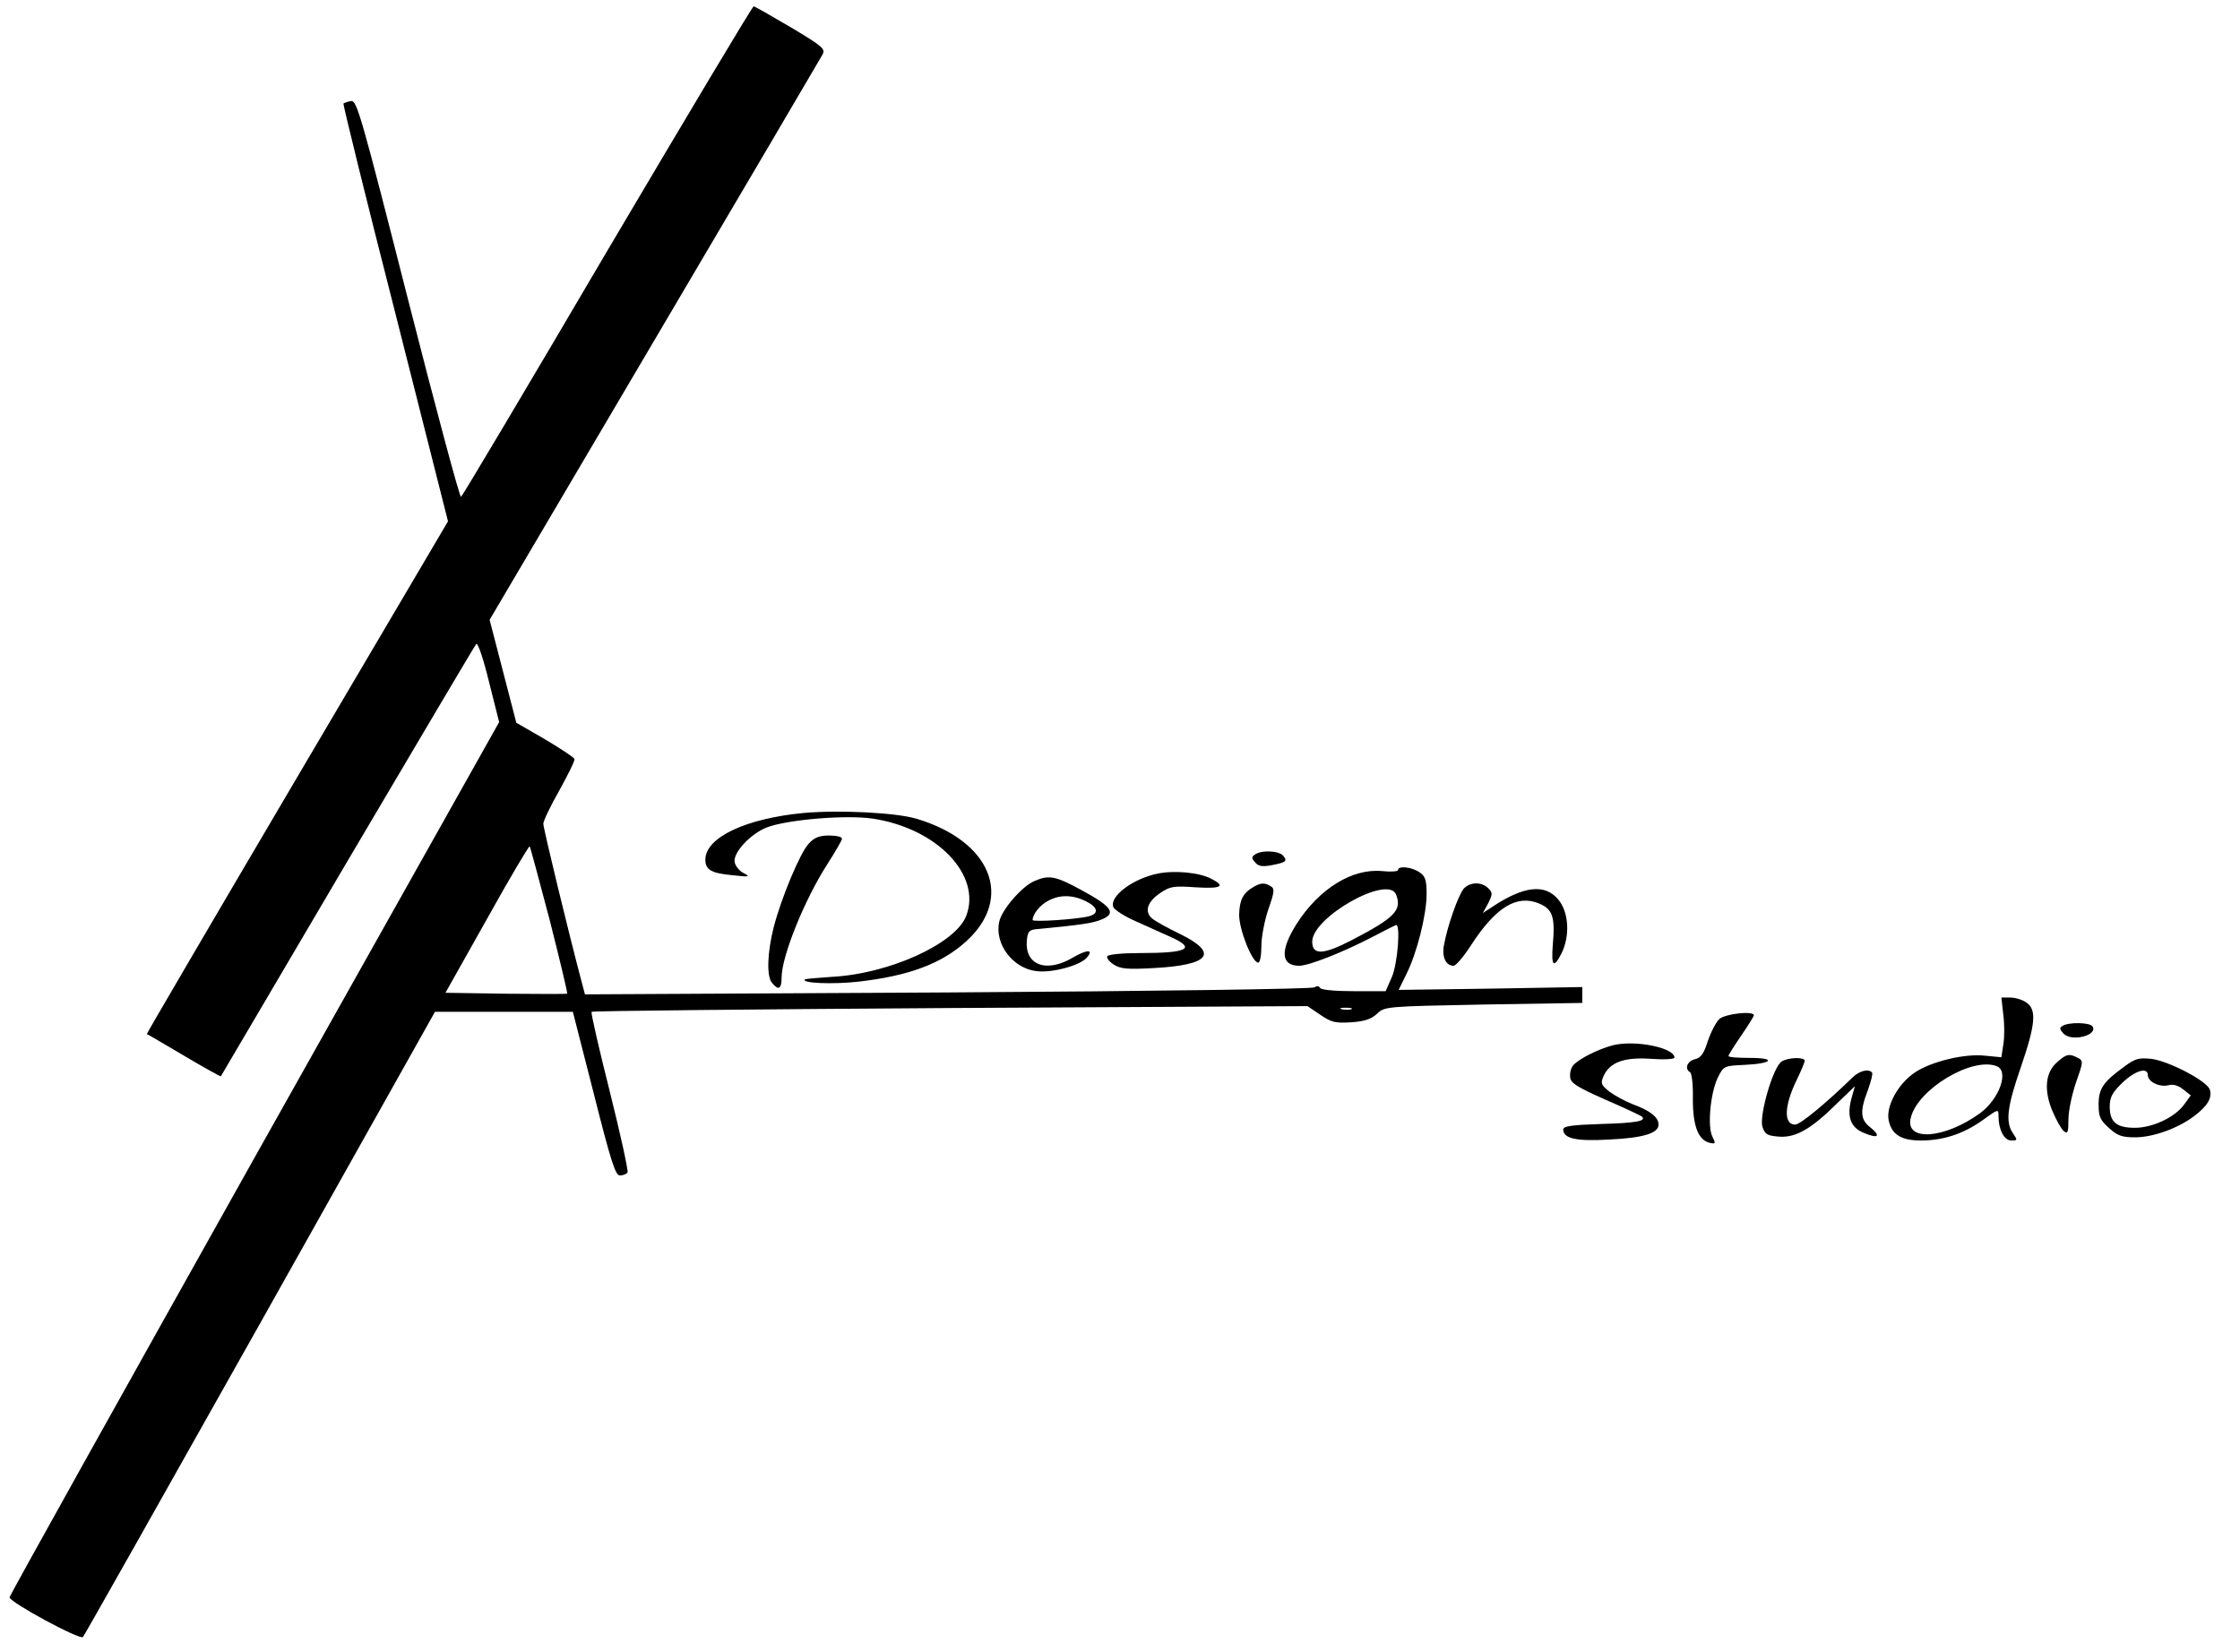 <?xml version="1.0" standalone="no"?>
<!DOCTYPE svg PUBLIC "-//W3C//DTD SVG 20010904//EN"
 "http://www.w3.org/TR/2001/REC-SVG-20010904/DTD/svg10.dtd">
<svg version="1.0" xmlns="http://www.w3.org/2000/svg"
 width="705pt" height="520pt" viewBox="0 0 705 520"
 preserveAspectRatio="xMidYMid meet">

<g transform="translate(0,520) scale(0.1,-0.1)"
fill="#000000" stroke="none">
<path d="M1911 4410 c-249 -424 -456 -772 -460 -774 -4 -3 -79 277 -167 622
-147 578 -161 627 -179 624 -11 -2 -22 -6 -24 -8 -2 -2 71 -299 163 -659 l166
-656 -475 -806 c-261 -443 -474 -807 -473 -808 2 0 54 -31 117 -68 62 -37 115
-66 116 -65 1 2 181 307 399 678 219 371 401 679 405 683 5 5 23 -49 40 -119
l32 -127 -771 -1373 c-423 -755 -770 -1377 -770 -1382 0 -15 221 -135 231
-125 4 4 255 449 558 988 l550 980 217 0 217 0 66 -258 c54 -214 68 -257 82
-257 10 0 20 4 24 9 3 6 -22 120 -56 256 -34 135 -60 248 -57 250 3 3 511 8
1129 12 l1124 6 40 -27 c35 -24 47 -27 97 -24 43 3 64 10 82 27 24 23 29 23
335 29 l311 5 0 25 0 25 -289 -5 -289 -4 24 49 c33 65 64 187 64 253 0 43 -4
56 -22 68 -24 17 -68 22 -68 7 0 -4 -23 -6 -50 -3 -94 9 -198 -55 -269 -166
-53 -84 -50 -132 8 -132 30 0 137 42 231 91 36 19 68 35 73 37 16 8 6 -124
-13 -165 l-19 -43 -100 0 c-59 0 -102 4 -106 10 -4 7 -11 7 -18 2 -7 -5 -492
-12 -1154 -16 l-1142 -6 -10 38 c-42 158 -121 485 -121 499 0 9 23 57 51 106
27 49 49 93 47 98 -2 5 -44 33 -93 62 l-90 52 -42 162 -42 162 518 879 c285
483 523 888 529 899 11 19 3 26 -99 87 -61 36 -114 66 -117 66 -4 0 -211 -347
-461 -770z m-181 -2106 c32 -126 57 -230 55 -232 -1 -1 -88 -1 -192 0 l-191 3
131 233 c71 128 132 230 134 228 2 -2 30 -107 63 -232z m2664 80 c19 -49 -4
-73 -141 -144 -89 -46 -123 -47 -123 -4 0 77 239 212 264 148z m-141 -361 c-7
-2 -21 -2 -30 0 -10 3 -4 5 12 5 17 0 24 -2 18 -5z"/>
<path d="M2530 2641 c-182 -17 -310 -77 -310 -147 0 -32 19 -43 86 -49 53 -6
57 -5 34 7 -14 7 -26 23 -28 35 -4 30 49 87 100 108 64 25 251 41 336 28 202
-31 342 -178 293 -306 -34 -88 -244 -183 -425 -192 -43 -3 -80 -6 -83 -8 -11
-12 89 -16 169 -7 157 18 261 56 339 127 151 137 78 316 -157 386 -64 19 -241
28 -354 18z"/>
<path d="M2545 2544 c-27 -29 -86 -170 -110 -263 -20 -79 -23 -155 -5 -175 20
-25 30 -19 30 17 0 67 72 245 144 357 25 39 46 75 46 80 0 6 -18 10 -40 10
-31 0 -47 -6 -65 -26z"/>
<path d="M3951 2511 c-12 -8 -13 -12 -1 -25 9 -12 22 -15 49 -10 48 9 54 13
40 30 -13 16 -66 19 -88 5z"/>
<path d="M3643 2450 c-78 -16 -152 -72 -139 -105 3 -9 36 -30 73 -46 38 -17
87 -39 111 -50 77 -35 49 -49 -100 -49 -53 0 -99 -4 -103 -10 -3 -5 6 -17 20
-26 22 -14 42 -16 131 -11 173 10 200 47 78 107 -40 19 -79 41 -88 49 -25 21
-15 52 24 79 32 22 43 24 113 19 81 -5 96 3 49 27 -38 20 -117 27 -169 16z"/>
<path d="M3254 2426 c-38 -17 -101 -89 -109 -127 -16 -70 43 -148 118 -156 49
-6 137 18 158 43 22 26 1 26 -44 0 -84 -50 -153 -24 -145 55 2 26 8 32 28 34
146 14 179 19 208 31 46 19 32 40 -64 92 -83 45 -102 49 -150 28z m162 -62
c39 -19 44 -39 12 -48 -38 -10 -178 -19 -178 -12 0 18 23 47 48 60 36 20 76
20 118 0z"/>
<path d="M3945 2408 c-33 -19 -44 -41 -45 -88 0 -47 41 -150 60 -150 6 0 10
23 10 53 0 28 10 80 22 115 19 54 20 65 8 72 -19 12 -31 12 -55 -2z"/>
<path d="M4607 2403 c-17 -20 -51 -116 -62 -176 -8 -38 5 -67 30 -67 7 0 32
29 55 65 78 120 144 160 214 131 43 -18 51 -42 43 -132 -5 -66 3 -73 27 -26
28 55 24 131 -10 171 -42 50 -109 42 -208 -24 l-29 -19 17 31 c14 29 14 33 0
47 -21 21 -57 20 -77 -1z"/>
<path d="M6305 2006 c4 -30 4 -72 0 -94 l-6 -40 -52 5 c-64 7 -167 -18 -219
-52 -53 -35 -92 -105 -84 -150 9 -46 39 -65 102 -65 70 0 134 21 194 64 50 36
50 36 50 12 0 -42 18 -76 40 -76 20 0 20 1 6 22 -25 35 -19 84 24 208 46 134
51 182 18 204 -12 9 -35 16 -51 16 l-28 0 6 -54z m-21 -162 c40 -15 9 -103
-52 -148 -113 -82 -238 -90 -218 -14 22 90 193 192 270 162z"/>
<path d="M5412 1993 c-11 -10 -27 -41 -37 -70 -12 -39 -22 -53 -40 -57 -25 -6
-34 -30 -16 -41 6 -3 10 -42 9 -86 0 -86 18 -130 56 -137 15 -3 16 -1 6 19
-17 31 -7 137 16 186 19 38 20 38 84 41 89 4 103 22 17 22 -37 0 -67 2 -67 6
0 3 18 32 40 64 22 32 40 61 40 64 0 15 -89 5 -108 -11z"/>
<path d="M6492 1971 c-11 -6 -10 -11 3 -25 26 -26 108 -5 91 23 -8 13 -75 14
-94 2z"/>
<path d="M5077 1910 c-46 -12 -109 -43 -126 -64 -7 -8 -11 -25 -9 -38 2 -18
24 -31 112 -70 60 -26 111 -50 114 -53 14 -14 -20 -20 -129 -23 -93 -3 -119
-7 -119 -17 0 -29 41 -38 144 -32 108 5 156 20 156 47 0 23 -26 44 -81 64 -25
10 -58 28 -74 40 -26 21 -28 26 -18 49 20 44 66 60 150 54 41 -3 73 -1 73 4 0
31 -122 56 -193 39z"/>
<path d="M6475 1857 c-38 -32 -43 -89 -15 -155 12 -28 28 -57 36 -63 12 -9 14
-3 14 37 0 27 11 79 24 117 23 65 23 68 6 77 -27 14 -36 13 -65 -13z"/>
<path d="M5608 1859 c-27 -15 -72 -171 -61 -206 8 -24 15 -28 54 -31 52 -3
101 25 184 108 l53 51 -11 -39 c-15 -57 -3 -91 39 -108 45 -19 55 -11 21 17
-32 24 -34 51 -8 118 10 28 16 52 13 55 -12 13 -41 5 -63 -17 -80 -78 -163
-147 -179 -147 -37 0 -35 60 6 143 13 27 24 53 24 58 0 12 -51 11 -72 -2z"/>
<path d="M6685 1842 c-66 -48 -80 -69 -80 -119 0 -38 5 -49 33 -74 26 -24 41
-29 82 -29 57 0 136 29 186 67 42 32 57 57 49 83 -8 27 -129 90 -184 97 -40 4
-51 1 -86 -25z m75 -27 c0 -20 37 -38 65 -31 15 4 31 -1 46 -13 l24 -19 -21
-29 c-29 -40 -99 -73 -155 -73 -58 0 -79 18 -79 67 0 29 8 44 40 75 41 39 80
50 80 23z"/>
</g>
</svg>
